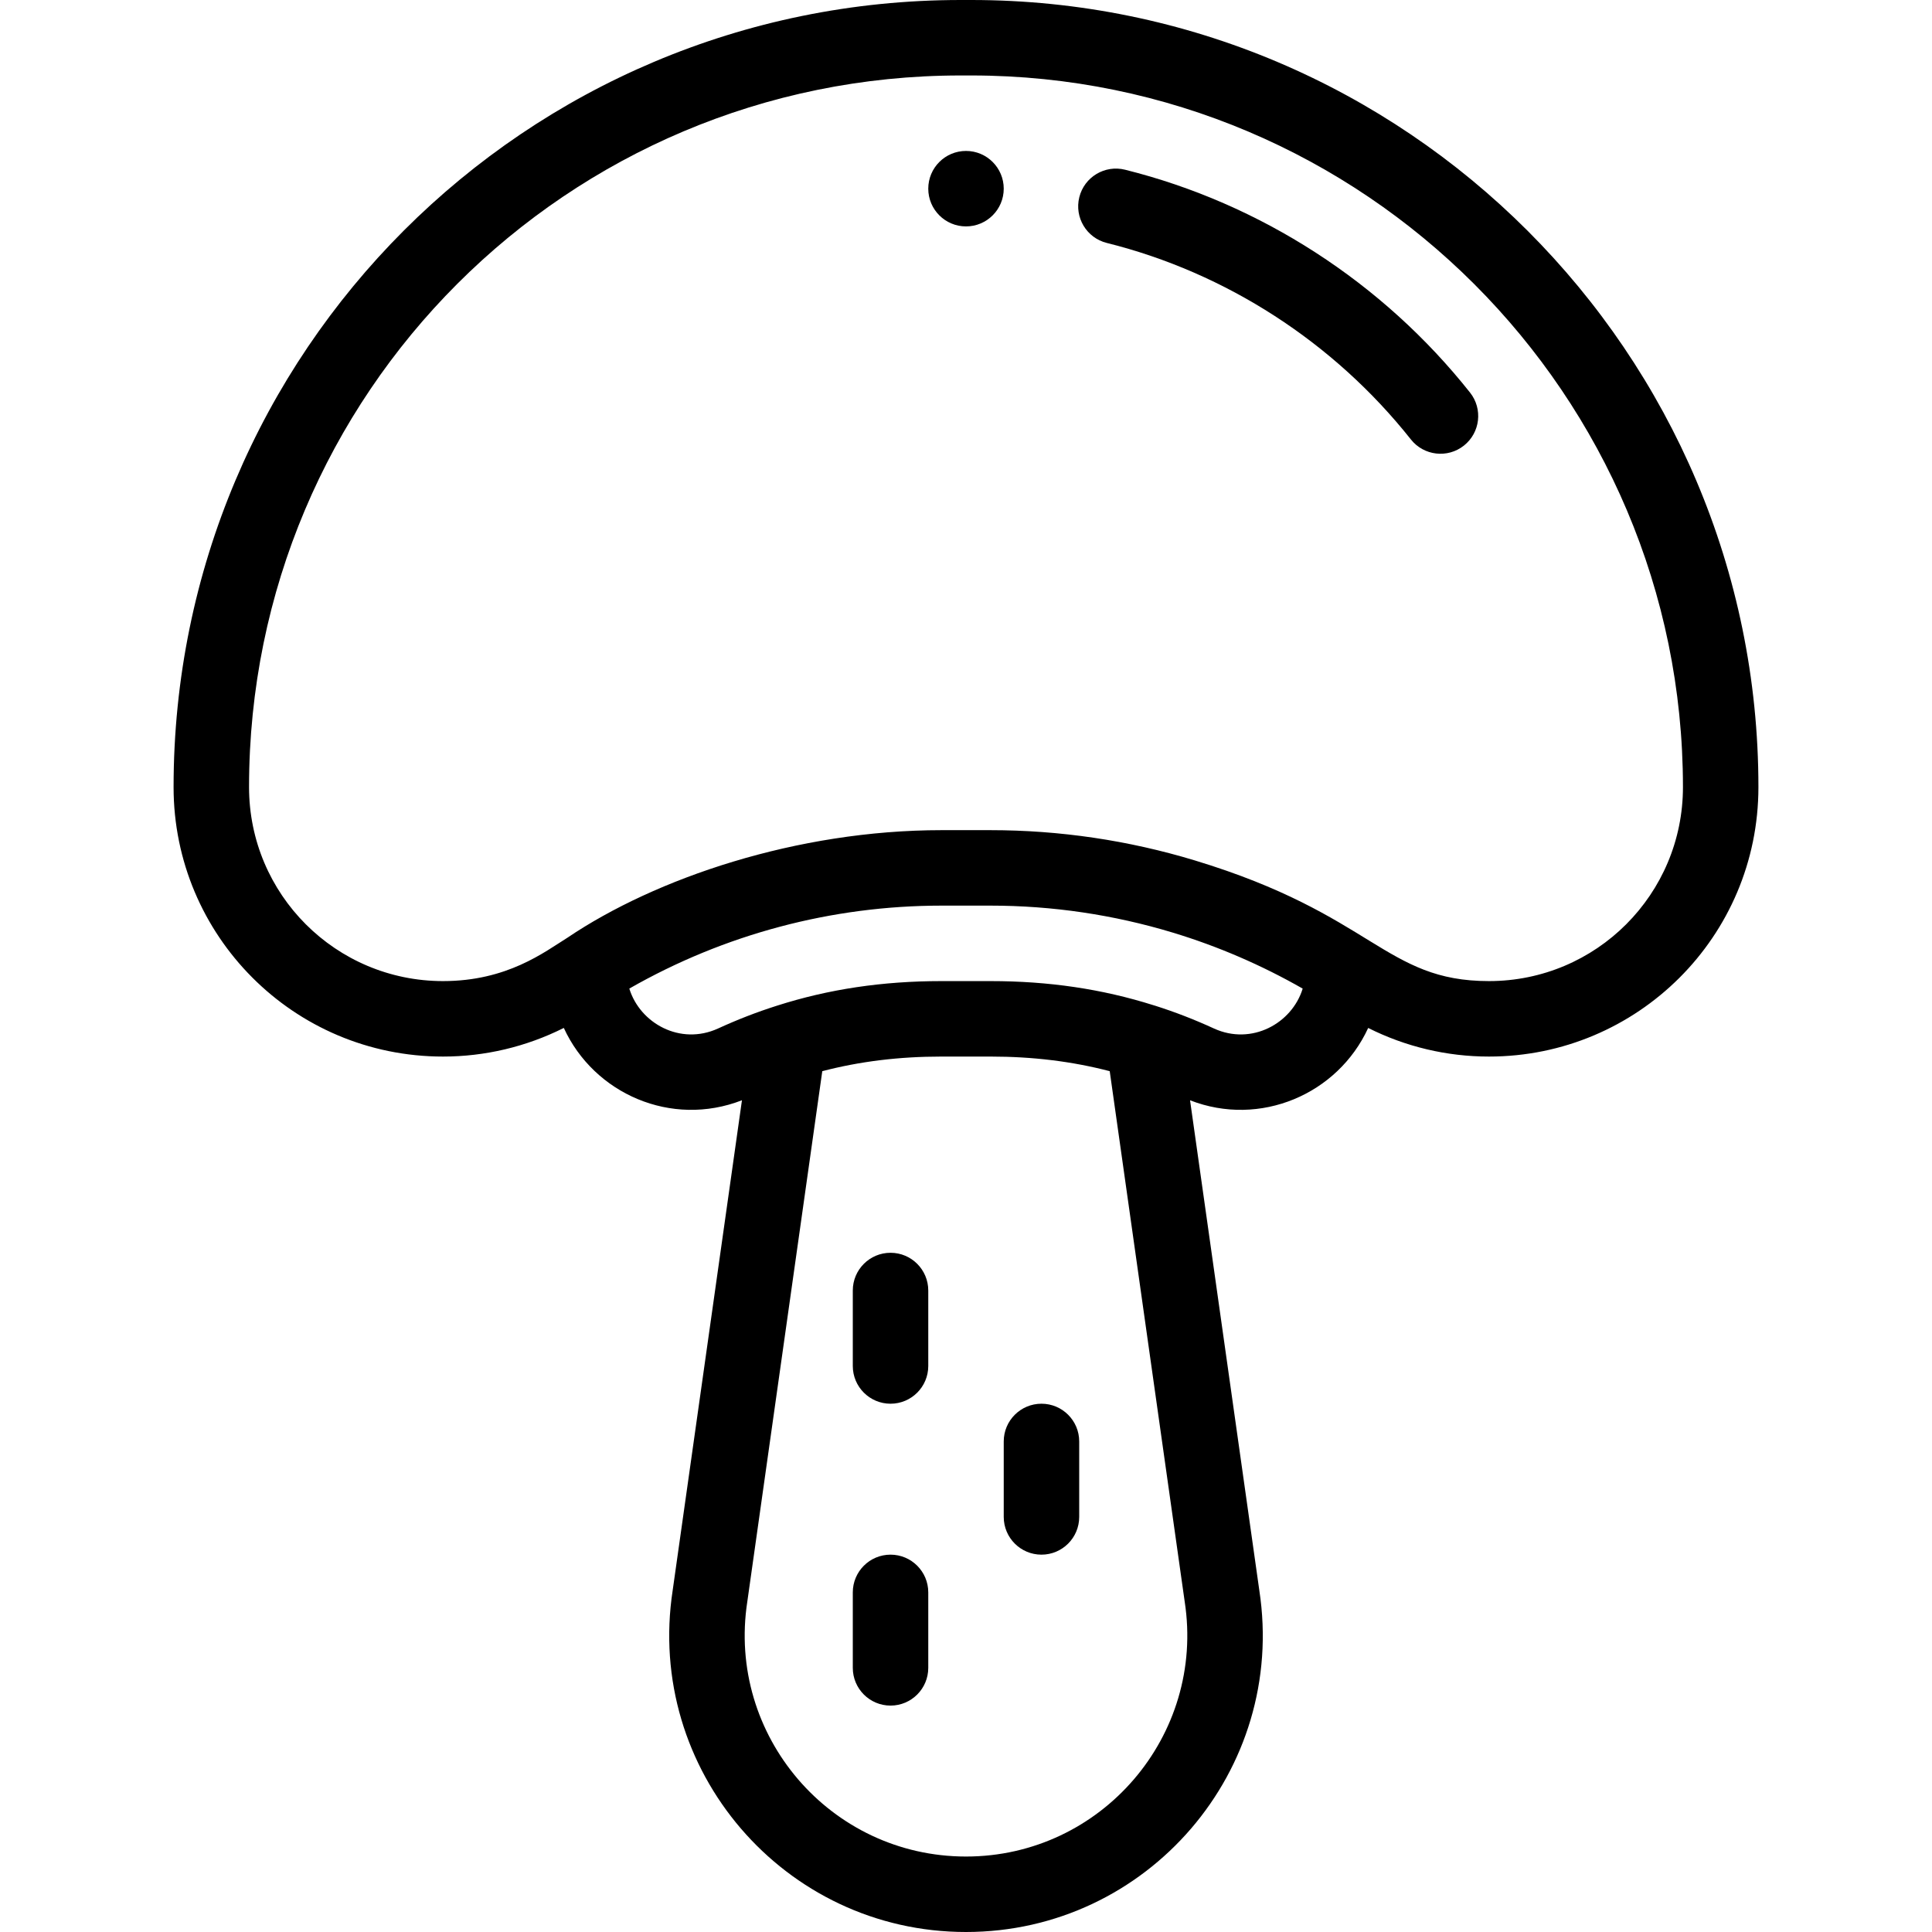 <?xml version="1.0" encoding="iso-8859-1"?>
<!-- Generator: Adobe Illustrator 19.0.0, SVG Export Plug-In . SVG Version: 6.00 Build 0)  -->
<svg version="1.1" id="Capa_1" xmlns="http://www.w3.org/2000/svg" xmlns:xlink="http://www.w3.org/1999/xlink" x="0px" y="0px"
	 viewBox="0 0 512 512" style="enable-background:new 0 0 512 512;" xml:space="preserve">
<g>
	<g>
		<path d="M256,40c-5.52,0-10,4.48-10,10s4.48,10,10,10s10-4.48,10-10S261.52,40,256,40z"/>
	</g>
</g>
<g>
	<g>
		<path d="M236,332c-5.522,0-10,4.478-10,10v20c0,5.522,4.478,10,10,10c5.522,0,10-4.478,10-10v-20C246,336.478,241.522,332,236,332
			z"/>
	</g>
</g>
<g>
	<g>
		<path d="M276,372c-5.522,0-10,4.478-10,10v20c0,5.522,4.478,10,10,10c5.522,0,10-4.478,10-10v-20C286,376.478,281.522,372,276,372
			z"/>
	</g>
</g>
<g>
	<g>
		<path d="M236,412c-5.522,0-10,4.478-10,10v20c0,5.522,4.478,10,10,10c5.522,0,10-4.478,10-10v-20C246,416.478,241.522,412,236,412
			z"/>
	</g>
</g>
<g>
	<g>
		<path d="M257.41,0h-2.82C139.287,0,46,93.299,46,208.59C46,247.92,77.792,280,117.41,280c11.057,0,21.991-2.567,32.004-7.587
			c8.025,17.459,28.497,26.455,47.211,19.168L178.266,421.47C171.001,469.001,207.774,512,256,512
			c48.076,0,85.022-42.85,77.733-90.529l-18.358-129.884c18.555,7.227,39.119-1.566,47.21-19.168
			C372.49,277.392,383.4,280,394.59,280c39.331,0,71.41-31.792,71.41-71.41C466,93.573,372.427,0,257.41,0z M256,492
			c-35.945,0-63.411-32.066-57.956-67.551c0.006-0.04,0.012-0.08,0.018-0.12l19.852-140.457c9.932-2.588,20.328-3.872,31.606-3.872
			h12.961c11.273,0,21.665,1.283,31.606,3.873l19.852,140.457c0.006,0.04,0.012,0.08,0.018,0.12
			C319.417,459.977,291.901,492,256,492z M321.728,272.57c-5.211-2.39-10.32-4.369-15.6-6.045c-0.128-0.041-0.258-0.074-0.386-0.115
			c-0.04-0.011-0.079-0.025-0.12-0.036C292.053,262.092,277.937,260,262.48,260h-12.96c-15.647,0-29.924,2.135-43.625,6.519
			c-5.302,1.683-10.411,3.662-15.606,6.044c-10.033,4.58-20.7-1.399-23.514-10.58c25.181-14.4,53.65-21.983,82.745-21.983h12.961
			c16.386,0,32.645,2.406,48.32,7.15c11.993,3.634,23.543,8.62,34.424,14.839C342.387,271.242,331.678,277.113,321.728,272.57z
			 M394.59,260c-27.625,0-30.474-17.595-77.993-31.991C299.038,222.694,280.831,220,262.48,220h-12.96
			c-38.36,0-75.8,12.734-99.149,28.505C144.279,252.294,134.435,260,117.41,260C89.041,260,66,237.064,66,208.59
			C66,104.341,150.354,20,254.59,20h2.82C361.398,20,446,104.602,446,208.59C446,236.959,423.064,260,394.59,260z"/>
	</g>
</g>
<g>
	<g>
		<path d="M389.577,104.038c-23.115-29.159-55.585-50.135-91.43-59.062c-5.356-1.335-10.786,1.926-12.12,7.286
			c-1.335,5.36,1.927,10.787,7.286,12.121c31.583,7.866,60.204,26.361,80.59,52.079c3.421,4.314,9.707,5.065,14.049,1.625
			C392.28,114.655,393.008,108.366,389.577,104.038z"/>
	</g>
</g>
<g>
</g>
<g>
</g>
<g>
</g>
<g>
</g>
<g>
</g>
<g>
</g>
<g>
</g>
<g>
</g>
<g>
</g>
<g>
</g>
<g>
</g>
<g>
</g>
<g>
</g>
<g>
</g>
<g>
</g>
</svg>
